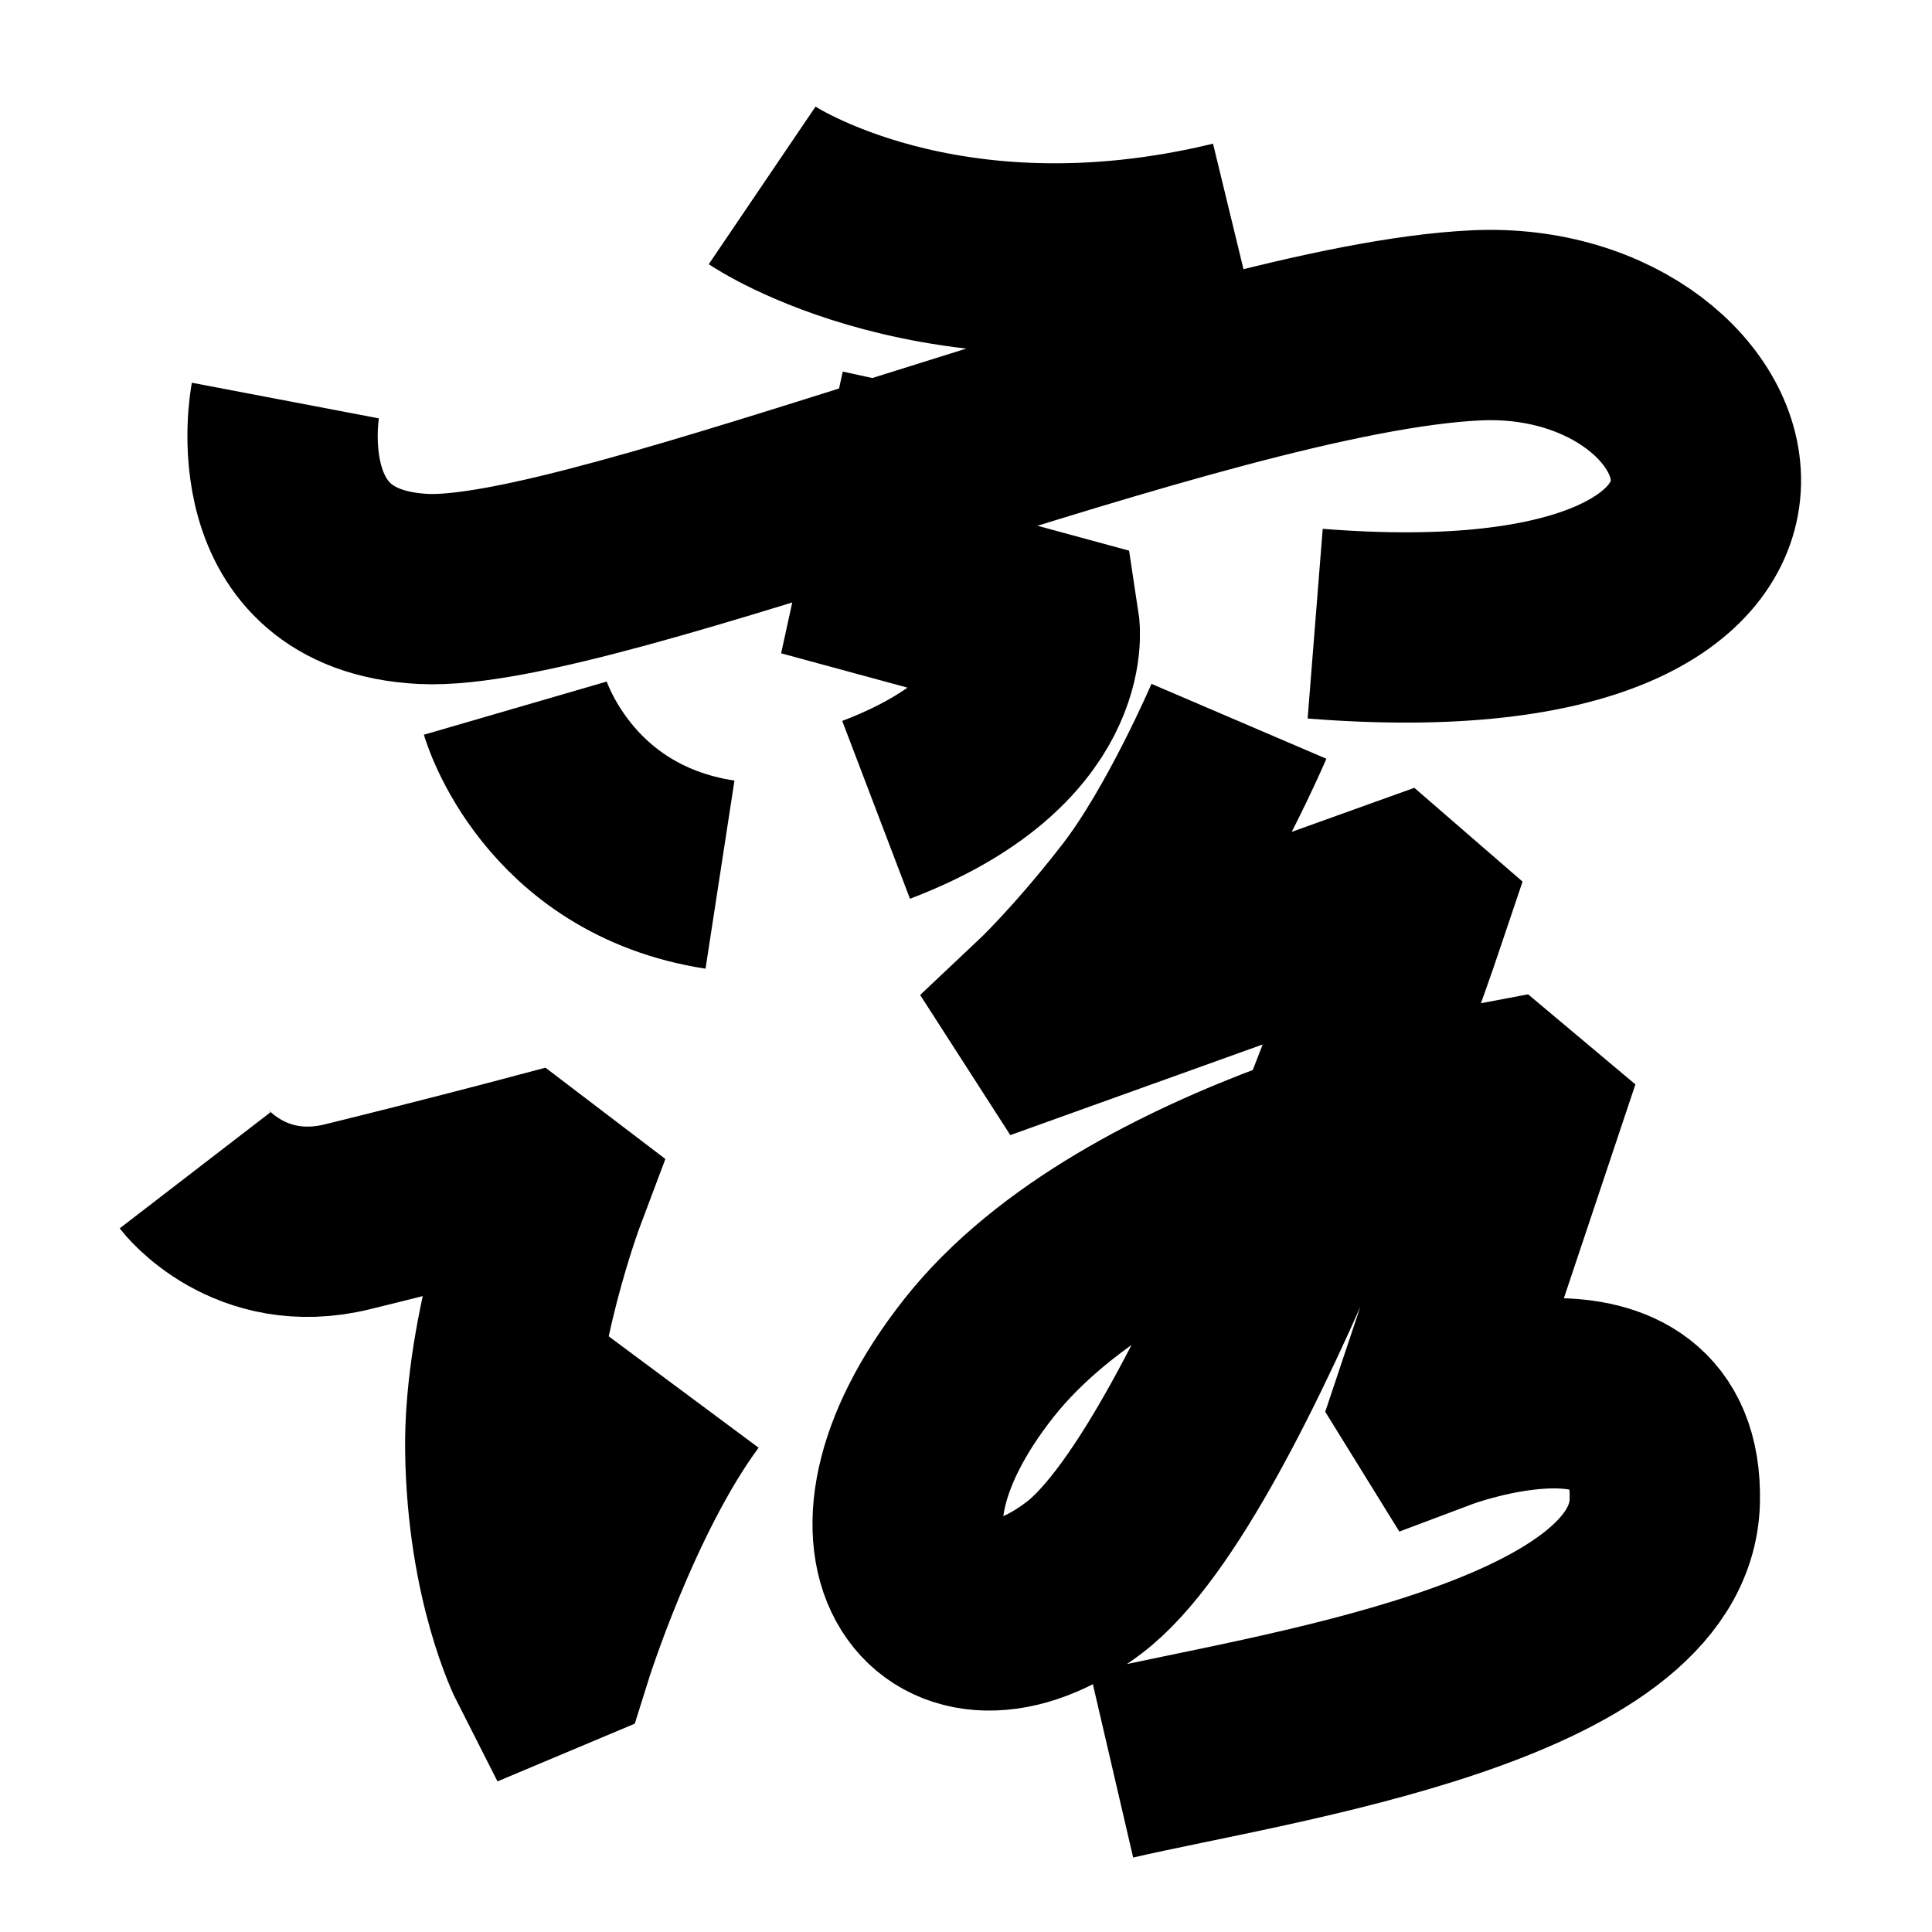 <?xml version="1.0" encoding="UTF-8"?>
<svg xmlns="http://www.w3.org/2000/svg" xmlns:xlink="http://www.w3.org/1999/xlink" width="1000pt" height="1000pt" viewBox="0 0 1000 1000" version="1.1">
<g id="surface1">
<path style="fill:none;stroke-width:19.7;stroke-linecap:butt;stroke-linejoin:miter;stroke:rgb(0%,0%,0%);stroke-opacity:1;stroke-miterlimit:4;" d="M 78.896 19.195 C 78.896 19.195 97.52 31.815 127.895 24.444 " transform="matrix(5,0,0,5,0,0)"/>
<path style="fill:none;stroke-width:19.7;stroke-linecap:butt;stroke-linejoin:miter;stroke:rgb(0%,0%,0%);stroke-opacity:1;stroke-miterlimit:4;" d="M 29.538 41.464 C 29.538 41.464 25.995 60.052 43.803 60.966 C 61.612 61.88 124.743 34.972 152.849 33.679 C 180.956 32.386 193.589 69.126 136.146 64.562 " transform="matrix(5,0,0,5,0,0)"/>
<path style="fill:none;stroke-width:19.7;stroke-linecap:butt;stroke-linejoin:miter;stroke:rgb(0%,0%,0%);stroke-opacity:1;stroke-miterlimit:4;" d="M 96.864 40.57 L 92.487 60.582 L 108.117 64.829 C 108.117 64.829 109.906 76.517 90.694 83.835 " transform="matrix(5,0,0,5,0,0)"/>
<path style="fill:none;stroke-width:19.7;stroke-linecap:butt;stroke-linejoin:miter;stroke:rgb(0%,0%,0%);stroke-opacity:1;stroke-miterlimit:4;" d="M 53.34 73.308 C 53.34 73.308 57.595 87.938 74.533 90.543 " transform="matrix(5,0,0,5,0,0)"/>
<path style="fill:none;stroke-width:19.7;stroke-linecap:butt;stroke-linejoin:miter;stroke:rgb(0%,0%,0%);stroke-opacity:1;stroke-miterlimit:4;" d="M 20.194 121.152 C 20.194 121.152 25.815 128.453 35.973 125.958 C 46.132 123.462 54.334 121.283 54.334 121.283 L 57.075 123.37 C 57.075 123.37 51.622 137.841 51.789 150.107 C 51.973 163.627 56.123 171.78 56.123 171.78 L 57.677 171.127 C 57.677 171.127 62.911 154.377 70.627 143.993 " transform="matrix(5,0,0,5,0,0)"/>
<path style="fill:none;stroke-width:19.7;stroke-linecap:butt;stroke-linejoin:miter;stroke:rgb(0%,0%,0%);stroke-opacity:1;stroke-miterlimit:4;" d="M 128.253 74.67 C 128.253 74.67 123.27 86.306 117.812 93.371 C 112.353 100.437 107.97 104.561 107.97 104.561 L 108.631 105.588 L 144.316 92.773 L 146.18 94.388 C 146.18 94.388 126.813 152.201 112.256 163.3 C 97.7 174.4 85.635 160.455 101.348 140.566 C 117.061 120.677 155.425 113.473 155.425 113.473 L 157.828 115.49 L 147.993 144.892 L 148.973 146.476 C 148.973 146.476 172.789 137.511 172.338 155.397 C 171.887 173.283 131.707 178.831 115.074 182.698 " transform="matrix(5,0,0,5,0,0)"/>
</g>
</svg>
